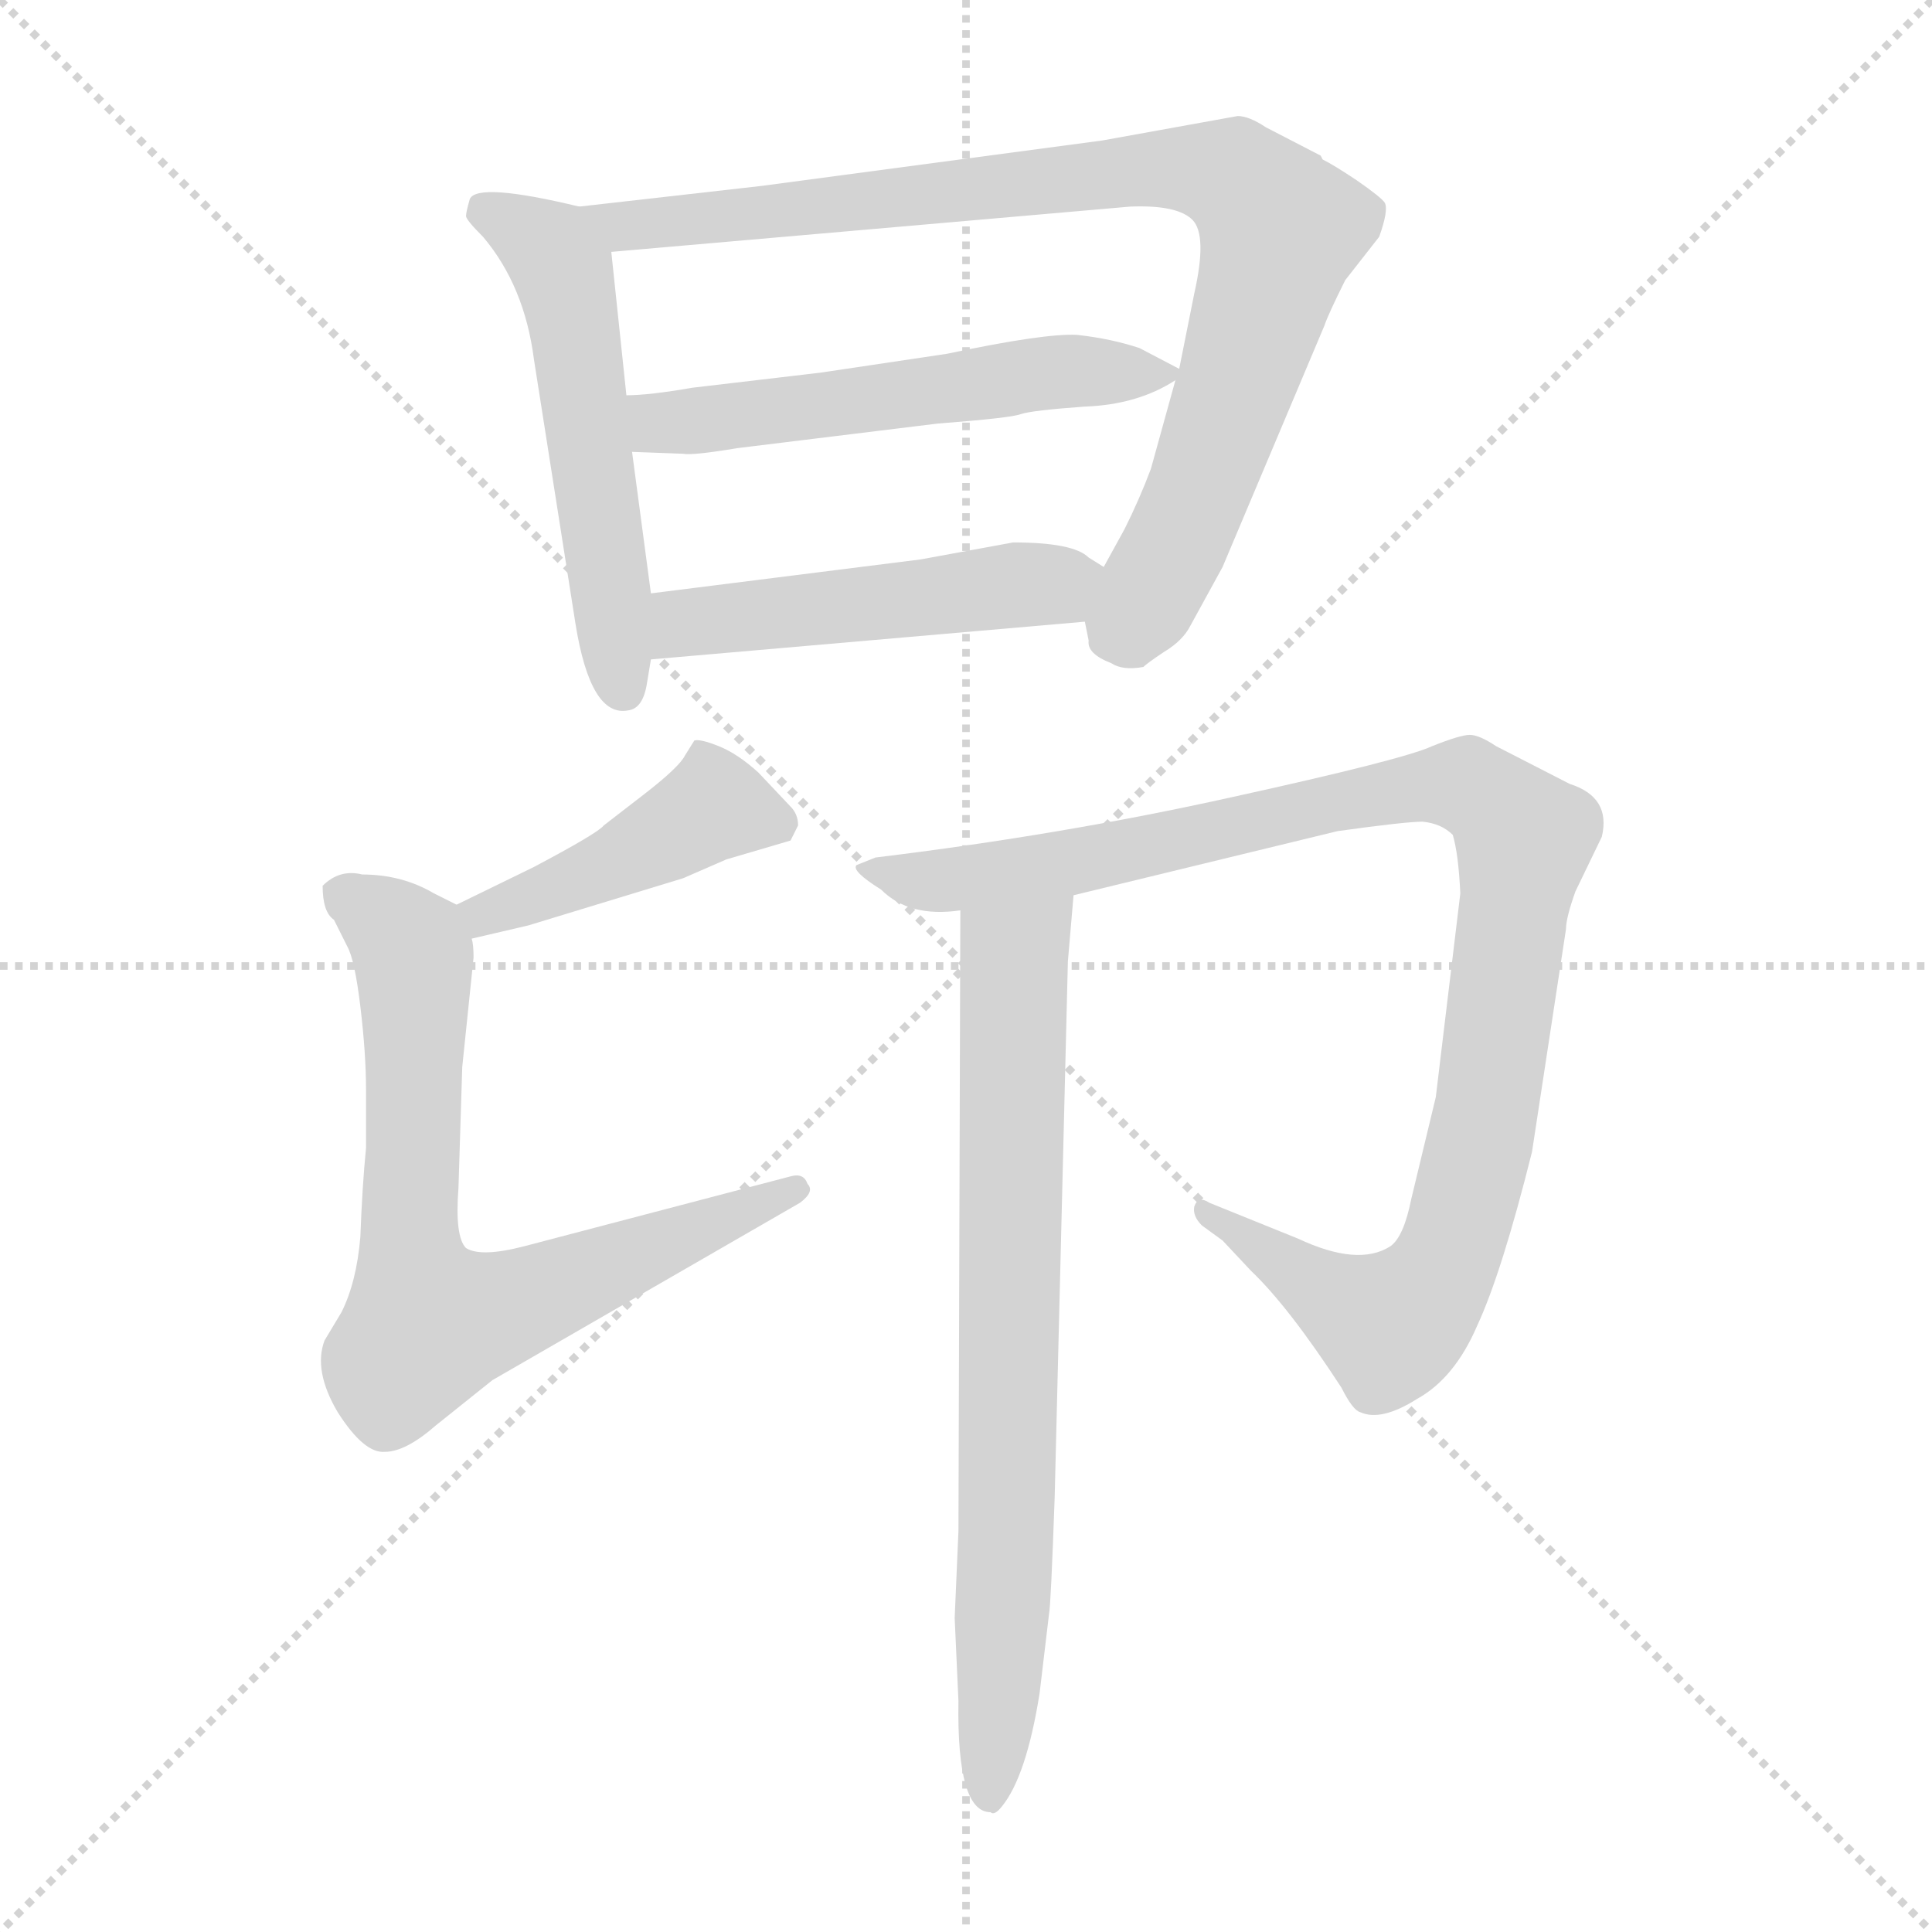 <svg xmlns="http://www.w3.org/2000/svg" version="1.1" viewBox="0 0 1024 1024">
  <g stroke="lightgray" stroke-dasharray="1,1" stroke-width="1" transform="scale(4, 4)">
    <line x1="0" y1="0" x2="256" y2="256" />
    <line x1="256" y1="0" x2="0" y2="256" />
    <line x1="128" y1="0" x2="128" y2="256" />
    <line x1="0" y1="128" x2="256" y2="128" />
  </g>
  <g transform="scale(1.0, -1.0) translate(0.0, -783.50)">
    <style type="text/css">
      
        @keyframes keyframes0 {
          from {
            stroke: blue;
            stroke-dashoffset: 533;
            stroke-width: 128;
          }
          63% {
            animation-timing-function: step-end;
            stroke: blue;
            stroke-dashoffset: 0;
            stroke-width: 128;
          }
          to {
            stroke: black;
            stroke-width: 1024;
          }
        }
        #make-me-a-hanzi-animation-0 {
          animation: keyframes0 0.684s both;
          animation-delay: 0s;
          animation-timing-function: linear;
        }
      
        @keyframes keyframes1 {
          from {
            stroke: blue;
            stroke-dashoffset: 873;
            stroke-width: 128;
          }
          74% {
            animation-timing-function: step-end;
            stroke: blue;
            stroke-dashoffset: 0;
            stroke-width: 128;
          }
          to {
            stroke: black;
            stroke-width: 1024;
          }
        }
        #make-me-a-hanzi-animation-1 {
          animation: keyframes1 0.96s both;
          animation-delay: 0.684s;
          animation-timing-function: linear;
        }
      
        @keyframes keyframes2 {
          from {
            stroke: blue;
            stroke-dashoffset: 540;
            stroke-width: 128;
          }
          64% {
            animation-timing-function: step-end;
            stroke: blue;
            stroke-dashoffset: 0;
            stroke-width: 128;
          }
          to {
            stroke: black;
            stroke-width: 1024;
          }
        }
        #make-me-a-hanzi-animation-2 {
          animation: keyframes2 0.689s both;
          animation-delay: 1.644s;
          animation-timing-function: linear;
        }
      
        @keyframes keyframes3 {
          from {
            stroke: blue;
            stroke-dashoffset: 488;
            stroke-width: 128;
          }
          61% {
            animation-timing-function: step-end;
            stroke: blue;
            stroke-dashoffset: 0;
            stroke-width: 128;
          }
          to {
            stroke: black;
            stroke-width: 1024;
          }
        }
        #make-me-a-hanzi-animation-3 {
          animation: keyframes3 0.647s both;
          animation-delay: 2.334s;
          animation-timing-function: linear;
        }
      
        @keyframes keyframes4 {
          from {
            stroke: blue;
            stroke-dashoffset: 431;
            stroke-width: 128;
          }
          58% {
            animation-timing-function: step-end;
            stroke: blue;
            stroke-dashoffset: 0;
            stroke-width: 128;
          }
          to {
            stroke: black;
            stroke-width: 1024;
          }
        }
        #make-me-a-hanzi-animation-4 {
          animation: keyframes4 0.601s both;
          animation-delay: 2.981s;
          animation-timing-function: linear;
        }
      
        @keyframes keyframes5 {
          from {
            stroke: blue;
            stroke-dashoffset: 708;
            stroke-width: 128;
          }
          70% {
            animation-timing-function: step-end;
            stroke: blue;
            stroke-dashoffset: 0;
            stroke-width: 128;
          }
          to {
            stroke: black;
            stroke-width: 1024;
          }
        }
        #make-me-a-hanzi-animation-5 {
          animation: keyframes5 0.826s both;
          animation-delay: 3.582s;
          animation-timing-function: linear;
        }
      
        @keyframes keyframes6 {
          from {
            stroke: blue;
            stroke-dashoffset: 1012;
            stroke-width: 128;
          }
          77% {
            animation-timing-function: step-end;
            stroke: blue;
            stroke-dashoffset: 0;
            stroke-width: 128;
          }
          to {
            stroke: black;
            stroke-width: 1024;
          }
        }
        #make-me-a-hanzi-animation-6 {
          animation: keyframes6 1.074s both;
          animation-delay: 4.408s;
          animation-timing-function: linear;
        }
      
        @keyframes keyframes7 {
          from {
            stroke: blue;
            stroke-dashoffset: 738;
            stroke-width: 128;
          }
          71% {
            animation-timing-function: step-end;
            stroke: blue;
            stroke-dashoffset: 0;
            stroke-width: 128;
          }
          to {
            stroke: black;
            stroke-width: 1024;
          }
        }
        #make-me-a-hanzi-animation-7 {
          animation: keyframes7 0.851s both;
          animation-delay: 5.481s;
          animation-timing-function: linear;
        }
      
    </style>
    
      <path d="M 307 674 Q 253 687 249 678 Q 247 671 247 669 Q 247 667 256 658 Q 278 632 283 593 L 305 453 Q 313 403 333 407 Q 341 408 343 422 L 345 434 L 345 469 L 335 544 L 332 574 L 324 650 C 322 671 322 671 307 674 Z" fill="lightgray" />
    
      <path d="M 575 454 L 577 444 Q 576 437 589 432 Q 595 428 606 430 Q 608 432 617 438 Q 627 444 631 452 L 648 483 L 702 611 Q 704 617 713 635 L 731 658 Q 736 672 734 676 Q 732 679 719 688 Q 707 696 701 699 L 700 701 L 671 716 Q 662 722 656 722 L 584 709 L 404 685 L 307 674 C 277 671 294 647 324 650 L 599 674 Q 624 675 632 667 Q 640 659 633 628 L 625 588 L 623 582 L 610 535 Q 604 519 596 503 L 585 483 C 573 461 573 461 575 454 Z" fill="lightgray" />
    
      <path d="M 625 588 L 604 599 Q 589 604 571 606 Q 554 607 502 596 L 435 586 L 367 578 Q 344 574 332 574 C 302 573 305 545 335 544 L 362 543 Q 367 542 391 546 L 497 559 Q 536 562 541 564 Q 547 566 575 568 Q 603 569 623 582 C 629 586 629 586 625 588 Z" fill="lightgray" />
    
      <path d="M 345 434 L 575 454 C 605 457 610 467 585 483 L 577 488 Q 569 496 537 496 L 488 487 L 345 469 C 315 465 315 431 345 434 Z" fill="lightgray" />
    
      <path d="M 250 286 L 280 293 L 362 318 L 385 328 L 419 338 L 423 346 Q 423 352 419 356 L 402 374 Q 391 384 381 388 Q 371 392 368 391 L 363 383 Q 360 377 342 363 L 320 346 Q 317 342 283 324 L 242 304 C 215 291 221 279 250 286 Z" fill="lightgray" />
    
      <path d="M 171 314 Q 171 300 177 296 L 184 282 Q 188 275 191 250 Q 194 225 194 206 L 194 175 Q 192 155 191 128 Q 189 104 181 88 L 172 73 Q 166 57 179 35 Q 193 13 204 14 Q 215 14 231 28 L 261 52 L 424 146 Q 432 152 428 156 Q 426 162 419 160 L 278 123 Q 255 117 247 122 Q 241 128 243 154 L 245 218 L 251 276 Q 251 283 250 286 C 250 300 250 300 242 304 L 230 310 Q 213 320 192 320 Q 180 323 171 314 Z" fill="lightgray" />
    
      <path d="M 569 309 L 709 343 Q 745 348 754 348 Q 764 347 770 341 Q 773 331 774 310 L 761 202 L 748 148 Q 744 128 737 123 Q 720 112 688 127 L 641 146 Q 635 150 633 144 Q 632 139 637 134 L 648 126 L 663 110 Q 683 91 711 48 Q 717 36 721 35 Q 732 30 751 42 Q 771 53 783 81 Q 796 109 812 173 L 830 291 Q 830 297 835 311 L 849 340 Q 854 361 832 368 L 793 388 Q 784 394 779 394 Q 774 394 759 388 Q 744 381 653 361 Q 563 341 464 329 L 454 325 Q 451 322 467 312 Q 482 297 509 301 L 569 309 Z" fill="lightgray" />
    
      <path d="M 525 -177 Q 527 -179 531 -174 Q 544 -158 551 -114 L 556 -72 Q 557 -67 559 -10 L 566 274 L 569 309 C 572 339 509 331 509 301 L 508 -28 L 506 -74 L 508 -118 Q 507 -177 525 -177 Z" fill="lightgray" />
    
    
      <clipPath id="make-me-a-hanzi-clip-0">
        <path d="M 307 674 Q 253 687 249 678 Q 247 671 247 669 Q 247 667 256 658 Q 278 632 283 593 L 305 453 Q 313 403 333 407 Q 341 408 343 422 L 345 434 L 345 469 L 335 544 L 332 574 L 324 650 C 322 671 322 671 307 674 Z" />
      </clipPath>
      <path clip-path="url(#make-me-a-hanzi-clip-0)" d="M 256 672 L 290 653 L 298 639 L 330 419" fill="none" id="make-me-a-hanzi-animation-0" stroke-dasharray="405 810" stroke-linecap="round" />
    
      <clipPath id="make-me-a-hanzi-clip-1">
        <path d="M 575 454 L 577 444 Q 576 437 589 432 Q 595 428 606 430 Q 608 432 617 438 Q 627 444 631 452 L 648 483 L 702 611 Q 704 617 713 635 L 731 658 Q 736 672 734 676 Q 732 679 719 688 Q 707 696 701 699 L 700 701 L 671 716 Q 662 722 656 722 L 584 709 L 404 685 L 307 674 C 277 671 294 647 324 650 L 599 674 Q 624 675 632 667 Q 640 659 633 628 L 625 588 L 623 582 L 610 535 Q 604 519 596 503 L 585 483 C 573 461 573 461 575 454 Z" />
      </clipPath>
      <path clip-path="url(#make-me-a-hanzi-clip-1)" d="M 314 670 L 346 664 L 609 694 L 653 690 L 661 684 L 679 662 L 675 644 L 638 529 L 606 462 L 590 445" fill="none" id="make-me-a-hanzi-animation-1" stroke-dasharray="745 1490" stroke-linecap="round" />
    
      <clipPath id="make-me-a-hanzi-clip-2">
        <path d="M 625 588 L 604 599 Q 589 604 571 606 Q 554 607 502 596 L 435 586 L 367 578 Q 344 574 332 574 C 302 573 305 545 335 544 L 362 543 Q 367 542 391 546 L 497 559 Q 536 562 541 564 Q 547 566 575 568 Q 603 569 623 582 C 629 586 629 586 625 588 Z" />
      </clipPath>
      <path clip-path="url(#make-me-a-hanzi-clip-2)" d="M 337 567 L 356 559 L 548 585 L 618 587" fill="none" id="make-me-a-hanzi-animation-2" stroke-dasharray="412 824" stroke-linecap="round" />
    
      <clipPath id="make-me-a-hanzi-clip-3">
        <path d="M 345 434 L 575 454 C 605 457 610 467 585 483 L 577 488 Q 569 496 537 496 L 488 487 L 345 469 C 315 465 315 431 345 434 Z" />
      </clipPath>
      <path clip-path="url(#make-me-a-hanzi-clip-3)" d="M 352 440 L 360 452 L 576 478" fill="none" id="make-me-a-hanzi-animation-3" stroke-dasharray="360 720" stroke-linecap="round" />
    
      <clipPath id="make-me-a-hanzi-clip-4">
        <path d="M 250 286 L 280 293 L 362 318 L 385 328 L 419 338 L 423 346 Q 423 352 419 356 L 402 374 Q 391 384 381 388 Q 371 392 368 391 L 363 383 Q 360 377 342 363 L 320 346 Q 317 342 283 324 L 242 304 C 215 291 221 279 250 286 Z" />
      </clipPath>
      <path clip-path="url(#make-me-a-hanzi-clip-4)" d="M 411 347 L 379 356 L 310 319 L 257 299 L 251 303" fill="none" id="make-me-a-hanzi-animation-4" stroke-dasharray="303 606" stroke-linecap="round" />
    
      <clipPath id="make-me-a-hanzi-clip-5">
        <path d="M 171 314 Q 171 300 177 296 L 184 282 Q 188 275 191 250 Q 194 225 194 206 L 194 175 Q 192 155 191 128 Q 189 104 181 88 L 172 73 Q 166 57 179 35 Q 193 13 204 14 Q 215 14 231 28 L 261 52 L 424 146 Q 432 152 428 156 Q 426 162 419 160 L 278 123 Q 255 117 247 122 Q 241 128 243 154 L 245 218 L 251 276 Q 251 283 250 286 C 250 300 250 300 242 304 L 230 310 Q 213 320 192 320 Q 180 323 171 314 Z" />
      </clipPath>
      <path clip-path="url(#make-me-a-hanzi-clip-5)" d="M 181 309 L 206 294 L 219 277 L 216 135 L 229 82 L 281 95 L 421 153" fill="none" id="make-me-a-hanzi-animation-5" stroke-dasharray="580 1160" stroke-linecap="round" />
    
      <clipPath id="make-me-a-hanzi-clip-6">
        <path d="M 569 309 L 709 343 Q 745 348 754 348 Q 764 347 770 341 Q 773 331 774 310 L 761 202 L 748 148 Q 744 128 737 123 Q 720 112 688 127 L 641 146 Q 635 150 633 144 Q 632 139 637 134 L 648 126 L 663 110 Q 683 91 711 48 Q 717 36 721 35 Q 732 30 751 42 Q 771 53 783 81 Q 796 109 812 173 L 830 291 Q 830 297 835 311 L 849 340 Q 854 361 832 368 L 793 388 Q 784 394 779 394 Q 774 394 759 388 Q 744 381 653 361 Q 563 341 464 329 L 454 325 Q 451 322 467 312 Q 482 297 509 301 L 569 309 Z" />
      </clipPath>
      <path clip-path="url(#make-me-a-hanzi-clip-6)" d="M 460 325 L 500 316 L 544 322 L 754 367 L 777 367 L 799 351 L 808 339 L 789 199 L 771 126 L 756 98 L 737 80 L 638 140" fill="none" id="make-me-a-hanzi-animation-6" stroke-dasharray="884 1768" stroke-linecap="round" />
    
      <clipPath id="make-me-a-hanzi-clip-7">
        <path d="M 525 -177 Q 527 -179 531 -174 Q 544 -158 551 -114 L 556 -72 Q 557 -67 559 -10 L 566 274 L 569 309 C 572 339 509 331 509 301 L 508 -28 L 506 -74 L 508 -118 Q 507 -177 525 -177 Z" />
      </clipPath>
      <path clip-path="url(#make-me-a-hanzi-clip-7)" d="M 562 304 L 537 276 L 534 -22 L 524 -168" fill="none" id="make-me-a-hanzi-animation-7" stroke-dasharray="610 1220" stroke-linecap="round" />
    
  </g>
</svg>
